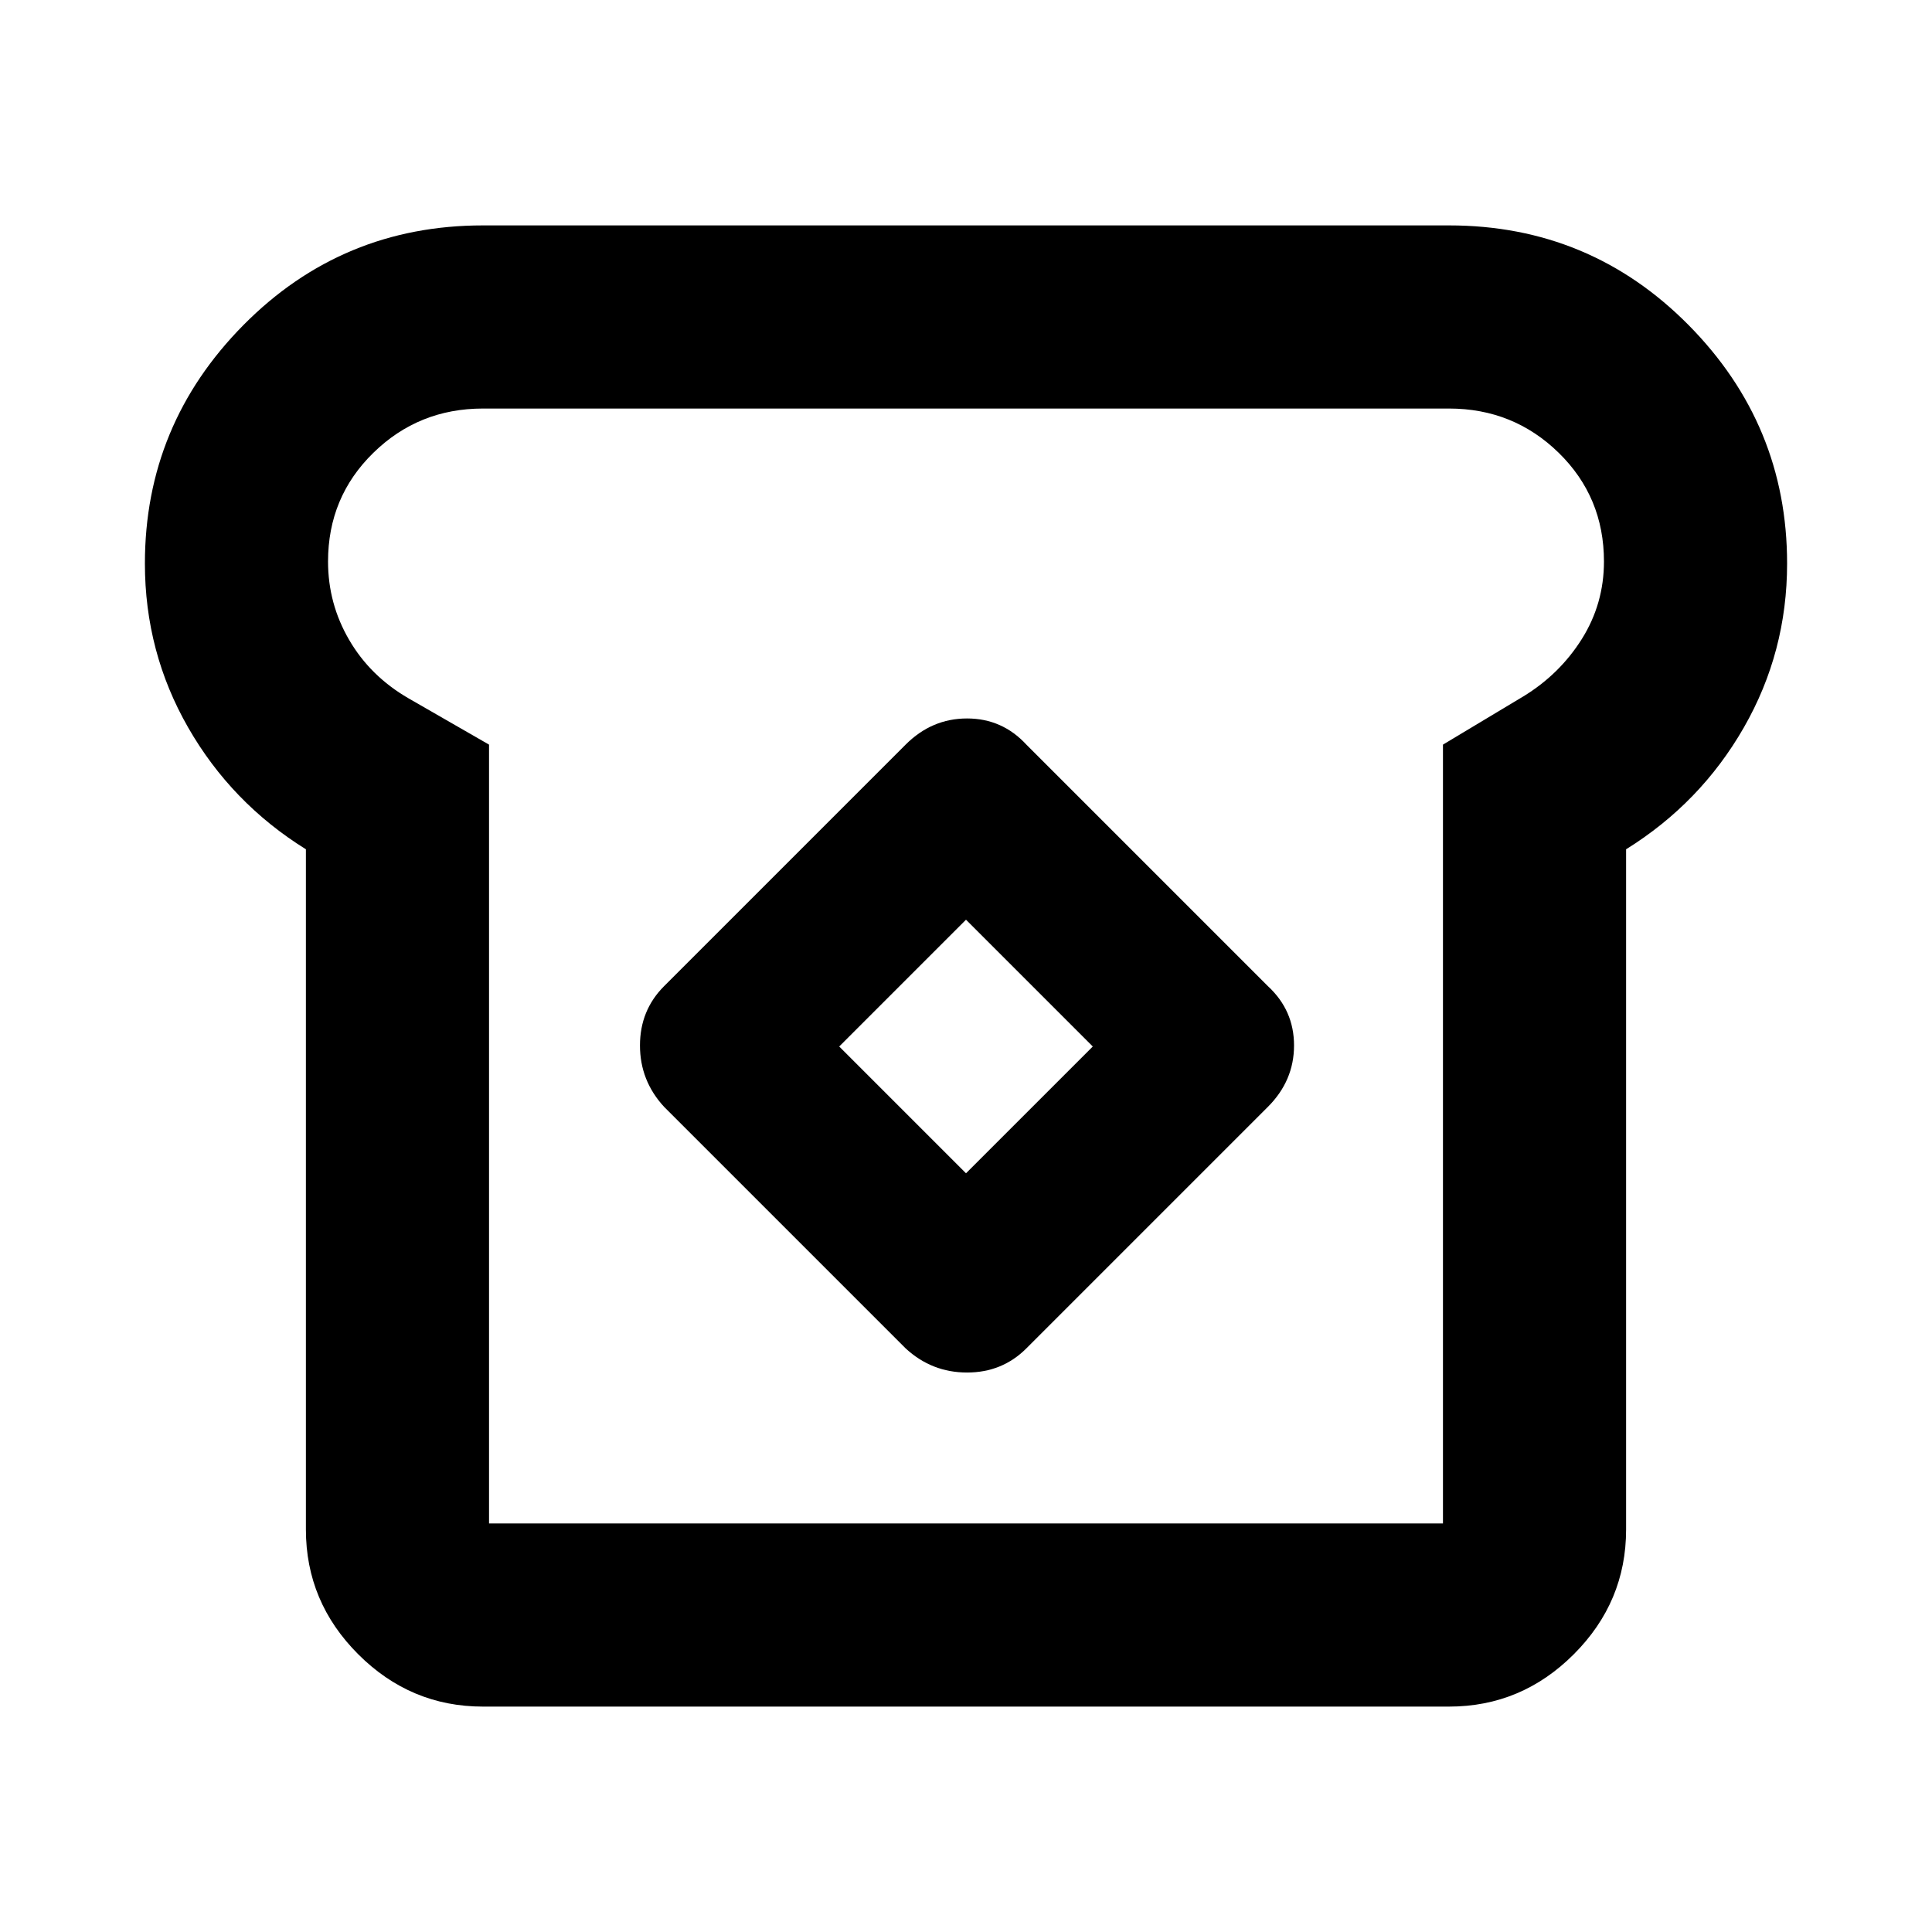 <svg xmlns="http://www.w3.org/2000/svg" height="24" width="24"><path d="M6 21.2q-.9 0-1.55-.65T3.8 19v-8.45q-.925-.575-1.463-1.513Q1.8 8.1 1.8 7q0-1.725 1.225-2.963Q4.25 2.8 6 2.8h12q1.75 0 2.975 1.237Q22.2 5.275 22.2 7q0 1.1-.537 2.037-.538.938-1.463 1.513V19q0 .9-.65 1.55T18 21.2Zm.075-2.275h11.85V9.25l1-.6q.45-.275.725-.712.275-.438.275-.963 0-.8-.562-1.35-.563-.55-1.363-.55H6q-.8 0-1.362.55-.563.55-.563 1.35 0 .525.263.975.262.45.737.725l1 .575Zm5.175-2.175q.325.3.763.3.437 0 .737-.3l3-3q.325-.325.325-.763 0-.437-.325-.737l-3-3q-.3-.325-.737-.325-.438 0-.763.325l-3 3q-.3.3-.3.737 0 .438.3.763Zm.75-2.175L10.425 13 12 11.425 13.575 13ZM12 12Z"/></svg>